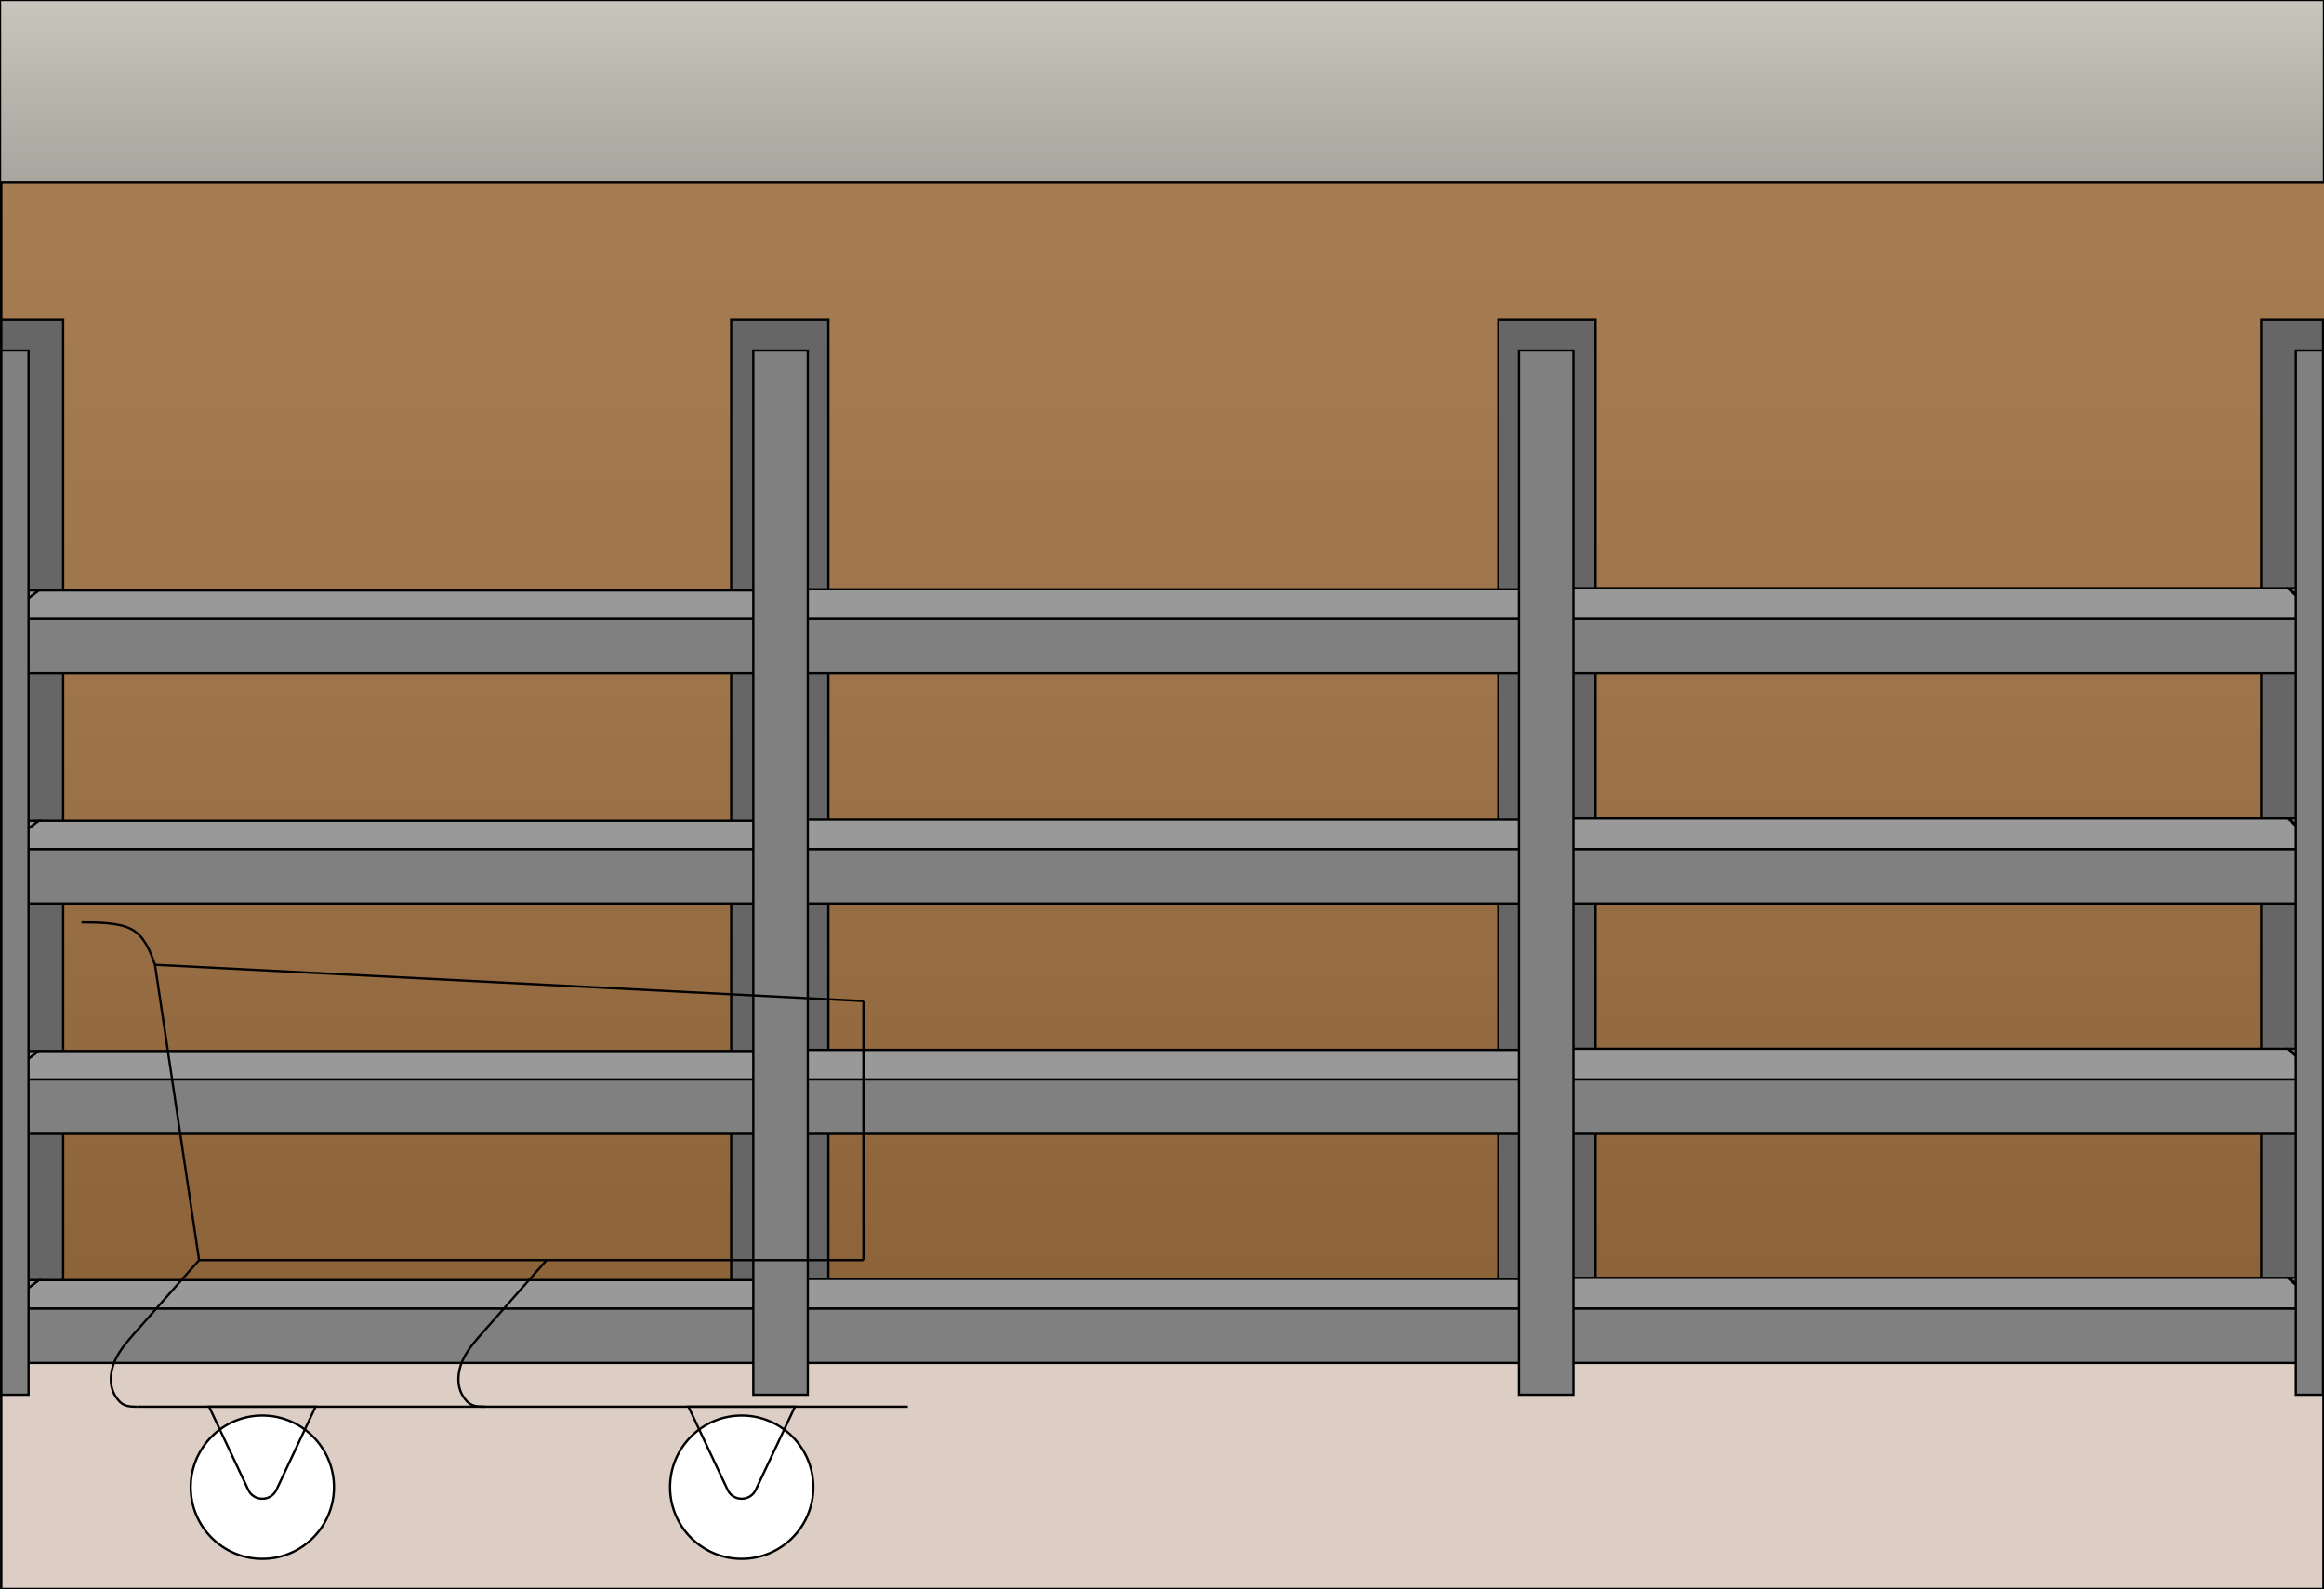 <?xml version="1.0" encoding="UTF-8"?>
<svg id="Layer_1" data-name="Layer 1" xmlns="http://www.w3.org/2000/svg" xmlns:xlink="http://www.w3.org/1999/xlink" viewBox="0 0 1024 700">
  <rect x="0" y="0" width="1024" height="700" fill="#333333" stroke="none"/>
  <defs>
    <style>
      .cls-1 {
        fill: #fff;
      }

      .cls-2 {
        fill: none;
      }

      .cls-2, .cls-3, .cls-4, .cls-5, .cls-6, .cls-7, .cls-8 {
        stroke: #000;
        stroke-miterlimit: 10;
      }

      .cls-3 {
        fill: gray;
      }

      .cls-4 {
        fill: #999;
      }

      .cls-5 {
        fill: #666;
      }

      .cls-6 {
        fill: url(#linear-gradient);
      }

      .cls-7 {
        fill: url(#linear-gradient-2);
      }

      .cls-8 {
        fill: #dccec5;
      }
    </style>
    <linearGradient id="linear-gradient" x1="512" y1="0" x2="512" y2="496" gradientUnits="userSpaceOnUse">
      <stop offset="0" stop-color="#c8c5bc"/>
      <stop offset="1" stop-color="#000"/>
    </linearGradient>
    <linearGradient id="linear-gradient-2" x1="512.58" y1="80.42" x2="512.58" y2="576.42" gradientUnits="userSpaceOnUse">
      <stop offset="0" stop-color="#a67c52"/>
      <stop offset=".41" stop-color="#9f754b"/>
      <stop offset="1" stop-color="#8c6239"/>
      <stop offset="1" stop-color="#8c6239"/>
    </linearGradient>
  </defs>
  <rect class="cls-6" x="0" width="1024" height="496"/>
  <rect class="cls-7" x=".58" y="80.42" width="1024" height="496"/>
  <rect class="cls-5" x="322.17" y="140.77" width="42.82" height="447.65"/>
  <rect class="cls-5" x="660.17" y="140.77" width="42.82" height="447.65"/>
  <rect class="cls-8" x=".58" y="576.42" width="1023.17" height="123.58"/>
  <rect class="cls-5" x=".58" y="140.77" width="27.25" height="447.65"/>
  <rect class="cls-5" x="996.33" y="140.77" width="27.25" height="447.65"/>
  <g>
    <rect class="cls-3" x=".58" y="576.42" width="1023.17" height="24"/>
    <polygon class="cls-4" points="1023.75 576.42 .58 576.42 17.15 563.92 343.58 563.92 343.58 563.42 681.25 563.42 681.25 562.92 1007.96 562.92 1023.75 576.42"/>
    <polygon class="cls-4" points=".58 563.92 17.08 563.92 .58 576.42 .58 563.92"/>
  </g>
  <polygon class="cls-4" points="1023.58 562.9 1008.74 562.92 1023.58 576.42 1023.58 562.9"/>
  <g>
    <rect class="cls-3" x=".5" y="475.5" width="1023.17" height="24"/>
    <polygon class="cls-4" points="1023.67 475.5 .5 475.5 17.06 463 343.5 463 343.5 462.5 681.17 462.5 681.17 462 1007.88 462 1023.67 475.5"/>
    <polygon class="cls-4" points=".5 463 17 463 .5 475.5 .5 463"/>
  </g>
  <polygon class="cls-4" points="1023.5 461.98 1008.65 462 1023.5 475.5 1023.5 461.98"/>
  <g>
    <rect class="cls-3" x=".5" y="374.05" width="1023.17" height="24"/>
    <polygon class="cls-4" points="1023.67 374.05 .5 374.05 17.06 361.55 343.5 361.55 343.5 361.05 681.17 361.05 681.17 360.55 1007.88 360.55 1023.67 374.05"/>
    <polygon class="cls-4" points=".5 361.55 17 361.55 .5 374.05 .5 361.55"/>
  </g>
  <polygon class="cls-4" points="1023.5 360.53 1008.65 360.55 1023.5 374.05 1023.5 360.53"/>
  <g>
    <rect class="cls-3" x=".5" y="272.61" width="1023.17" height="24"/>
    <polygon class="cls-4" points="1023.67 272.61 .5 272.61 17.06 260.11 343.5 260.11 343.5 259.61 681.17 259.61 681.17 259.11 1007.88 259.11 1023.67 272.61"/>
    <polygon class="cls-4" points=".5 260.11 17 260.11 .5 272.61 .5 260.11"/>
  </g>
  <polygon class="cls-4" points="1023.5 259.09 1008.65 259.11 1023.5 272.61 1023.5 259.09"/>
  <rect class="cls-3" x="669.25" y="154.42" width="24" height="460"/>
  <rect class="cls-3" x=".58" y="154.42" width="12" height="460"/>
  <rect class="cls-3" x="331.92" y="154.42" width="24" height="460"/>
  <rect class="cls-3" x="1011.58" y="154.42" width="12" height="460"/>
  <g>
    <g>
      <path class="cls-1" d="M115.59,686.72c-17.4,0-31.56-14.16-31.56-31.56s14.16-31.56,31.56-31.56,31.56,14.16,31.56,31.56-14.16,31.56-31.56,31.56Z"/>
      <path d="M115.59,624.1c17.13,0,31.06,13.93,31.06,31.06s-13.93,31.06-31.06,31.06-31.06-13.93-31.06-31.06,13.93-31.06,31.06-31.06m0-1c-17.71,0-32.06,14.35-32.06,32.06s14.35,32.06,32.06,32.06,32.06-14.35,32.06-32.06-14.35-32.06-32.06-32.06h0Z"/>
    </g>
    <path class="cls-2" d="M60.52,619.7c-4.53,0-6.96-.28-9.72-4.75s-2.38-10.32-.31-15.15,5.6-8.85,9.07-12.79c9.39-10.64,18.79-21.27,28.18-31.91"/>
    <path class="cls-2" d="M213.66,619.7c-4.53,0-6.96-.28-9.72-4.75s-2.38-10.32-.31-15.15,5.6-8.85,9.07-12.79c9.39-10.64,18.78-21.27,28.16-31.91"/>
    <path class="cls-2" d="M109.38,656.3l-17.25-36.6h46.92s-17.25,36.6-17.25,36.6c-2.48,5.25-9.95,5.25-12.43,0Z"/>
    <g>
      <path class="cls-1" d="M326.81,686.72c-17.4,0-31.56-14.16-31.56-31.56s14.16-31.56,31.56-31.56,31.56,14.16,31.56,31.56-14.16,31.56-31.56,31.56Z"/>
      <path d="M326.81,624.1c17.13,0,31.06,13.93,31.06,31.06s-13.93,31.06-31.06,31.06-31.06-13.93-31.06-31.06,13.93-31.06,31.06-31.06m0-1c-17.71,0-32.06,14.35-32.06,32.06s14.35,32.06,32.06,32.06,32.06-14.35,32.06-32.06-14.35-32.06-32.06-32.06h0Z"/>
    </g>
    <path class="cls-2" d="M320.6,656.3l-17.25-36.6h46.92s-17.25,36.6-17.25,36.6c-2.48,5.25-9.95,5.25-12.43,0Z"/>
    <line class="cls-2" x1="60.52" y1="619.7" x2="399.99" y2="619.7"/>
    <line class="cls-2" x1="87.73" y1="555.12" x2="380.44" y2="555.12"/>
    <line class="cls-2" x1="87.73" y1="555.12" x2="68.29" y2="425.02"/>
    <line class="cls-2" x1="380.44" y1="555.12" x2="380.44" y2="441"/>
    <line class="cls-2" x1="68.29" y1="425.02" x2="380.44" y2="441"/>
    <path class="cls-2" d="M35.94,406.37c4.35,0,7.31,0,11.54,.39,3.49,.32,7.52,.98,10.58,2.67,5.6,3.08,8.11,9.56,10.22,15.59"/>
  </g>
</svg>